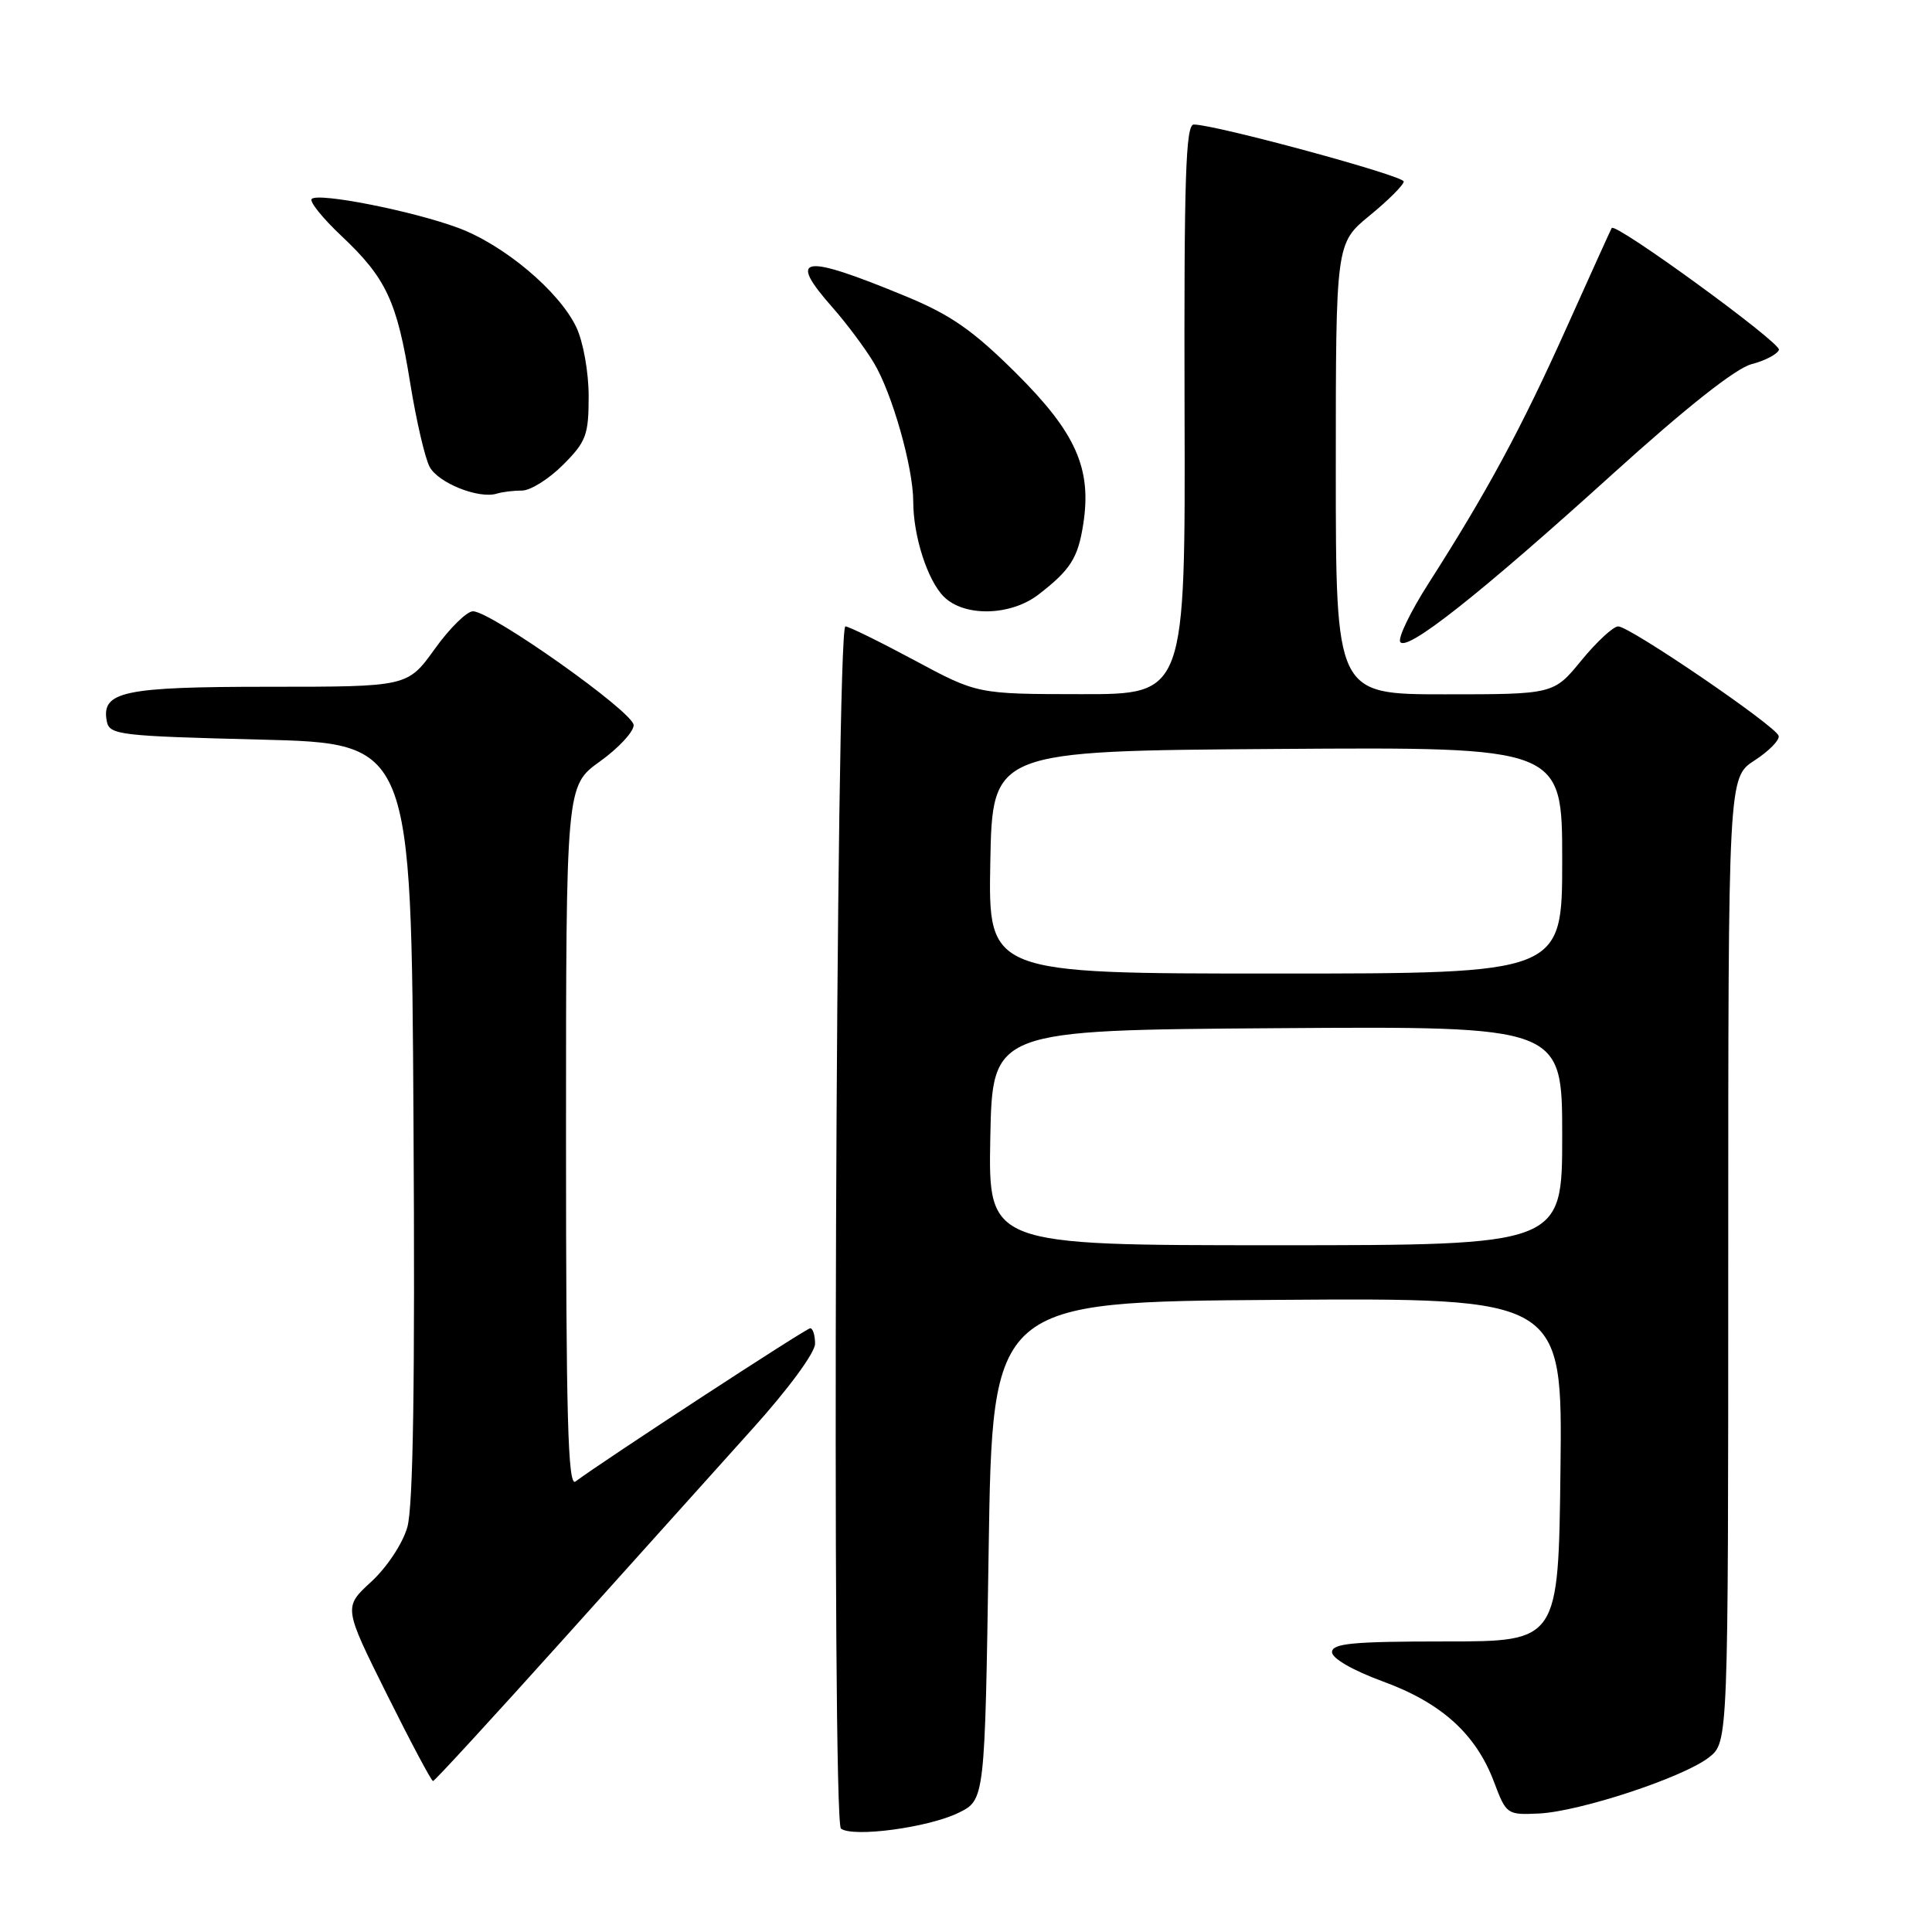 <?xml version="1.0" encoding="UTF-8" standalone="no"?>
<!DOCTYPE svg PUBLIC "-//W3C//DTD SVG 1.1//EN" "http://www.w3.org/Graphics/SVG/1.1/DTD/svg11.dtd" >
<svg xmlns="http://www.w3.org/2000/svg" xmlns:xlink="http://www.w3.org/1999/xlink" version="1.1" viewBox="0 0 256 256">
 <g >
 <path fill="currentColor"
d=" M 127.00 240.21 C 130.50 238.50 130.50 238.50 131.00 205.50 C 131.50 172.50 131.50 172.50 169.27 172.24 C 207.04 171.98 207.04 171.98 206.77 194.74 C 206.50 217.50 206.50 217.50 191.50 217.50 C 179.23 217.50 176.50 217.76 176.50 218.92 C 176.50 219.75 179.26 221.34 183.24 222.80 C 191.03 225.65 195.58 229.78 197.97 236.13 C 199.58 240.41 199.69 240.50 203.90 240.30 C 209.31 240.05 223.08 235.51 226.45 232.86 C 229.00 230.85 229.00 230.85 229.00 166.94 C 229.00 103.02 229.00 103.02 232.49 100.76 C 234.40 99.52 235.84 98.05 235.68 97.50 C 235.30 96.19 215.95 83.00 214.42 83.00 C 213.77 83.00 211.58 85.03 209.55 87.50 C 205.87 92.00 205.87 92.00 191.43 92.00 C 177.00 92.00 177.00 92.00 177.00 62.12 C 177.00 32.24 177.00 32.24 181.50 28.55 C 183.97 26.53 186.00 24.50 186.00 24.05 C 186.00 23.28 161.02 16.50 158.18 16.50 C 157.11 16.50 156.88 23.60 156.96 54.25 C 157.07 92.00 157.07 92.00 143.28 91.98 C 129.50 91.97 129.50 91.97 121.15 87.48 C 116.56 85.02 112.45 83.00 112.02 83.00 C 110.76 83.00 110.18 241.36 111.43 242.30 C 113.04 243.50 123.02 242.16 127.00 240.21 Z  M 74.61 217.25 C 83.87 206.94 95.17 194.36 99.72 189.31 C 104.44 184.08 108.00 179.23 108.00 178.06 C 108.00 176.93 107.71 176.00 107.36 176.00 C 106.82 176.00 79.97 193.53 76.25 196.31 C 75.25 197.05 75.00 187.76 75.00 150.68 C 75.00 104.12 75.00 104.12 79.50 100.89 C 81.97 99.12 83.98 96.95 83.96 96.08 C 83.93 94.35 65.07 81.00 62.67 81.00 C 61.85 81.00 59.57 83.25 57.60 86.00 C 54.00 91.00 54.00 91.00 35.69 91.00 C 16.33 91.00 13.40 91.62 14.15 95.57 C 14.50 97.38 15.76 97.53 34.51 98.00 C 54.50 98.50 54.50 98.50 54.79 148.50 C 55.00 183.29 54.75 199.68 53.97 202.37 C 53.34 204.56 51.25 207.70 49.18 209.60 C 45.52 212.96 45.52 212.96 51.25 224.48 C 54.41 230.82 57.16 236.00 57.38 236.00 C 57.59 236.00 65.34 227.56 74.61 217.25 Z  M 213.67 62.82 C 223.45 53.97 229.99 48.80 232.10 48.25 C 233.89 47.79 235.52 46.93 235.72 46.35 C 236.02 45.44 214.05 29.44 213.56 30.21 C 213.46 30.37 210.75 36.35 207.54 43.50 C 201.59 56.76 197.03 65.20 189.29 77.30 C 186.90 81.04 185.21 84.53 185.54 85.06 C 186.37 86.41 196.05 78.77 213.67 62.82 Z  M 137.62 78.77 C 141.85 75.50 142.84 73.95 143.54 69.43 C 144.68 62.09 142.56 57.33 134.66 49.47 C 128.91 43.76 126.02 41.74 120.00 39.25 C 106.24 33.57 104.25 33.88 110.32 40.75 C 112.14 42.81 114.60 46.10 115.78 48.06 C 118.21 52.09 121.00 61.91 121.01 66.46 C 121.01 71.05 122.90 76.90 125.06 79.06 C 127.77 81.77 133.92 81.63 137.62 78.77 Z  M 69.18 65.00 C 70.29 65.00 72.73 63.47 74.60 61.60 C 77.67 58.53 78.00 57.65 78.00 52.50 C 78.00 49.31 77.28 45.29 76.37 43.37 C 74.10 38.59 66.76 32.42 60.65 30.17 C 54.58 27.93 42.17 25.49 41.30 26.36 C 40.97 26.70 42.73 28.89 45.22 31.24 C 51.17 36.84 52.61 39.91 54.35 50.74 C 55.15 55.70 56.31 60.71 56.93 61.86 C 58.07 64.00 63.44 66.14 65.83 65.41 C 66.56 65.18 68.07 65.00 69.18 65.00 Z  M 131.22 150.75 C 131.50 136.50 131.50 136.50 169.25 136.24 C 207.00 135.98 207.00 135.98 207.00 150.49 C 207.00 165.00 207.00 165.00 168.97 165.00 C 130.95 165.00 130.95 165.00 131.22 150.75 Z  M 131.22 114.25 C 131.50 99.50 131.50 99.50 169.25 99.24 C 207.00 98.98 207.00 98.98 207.00 113.99 C 207.00 129.00 207.00 129.00 168.97 129.00 C 130.95 129.00 130.95 129.00 131.22 114.25 Z "/>
</g>
</svg>